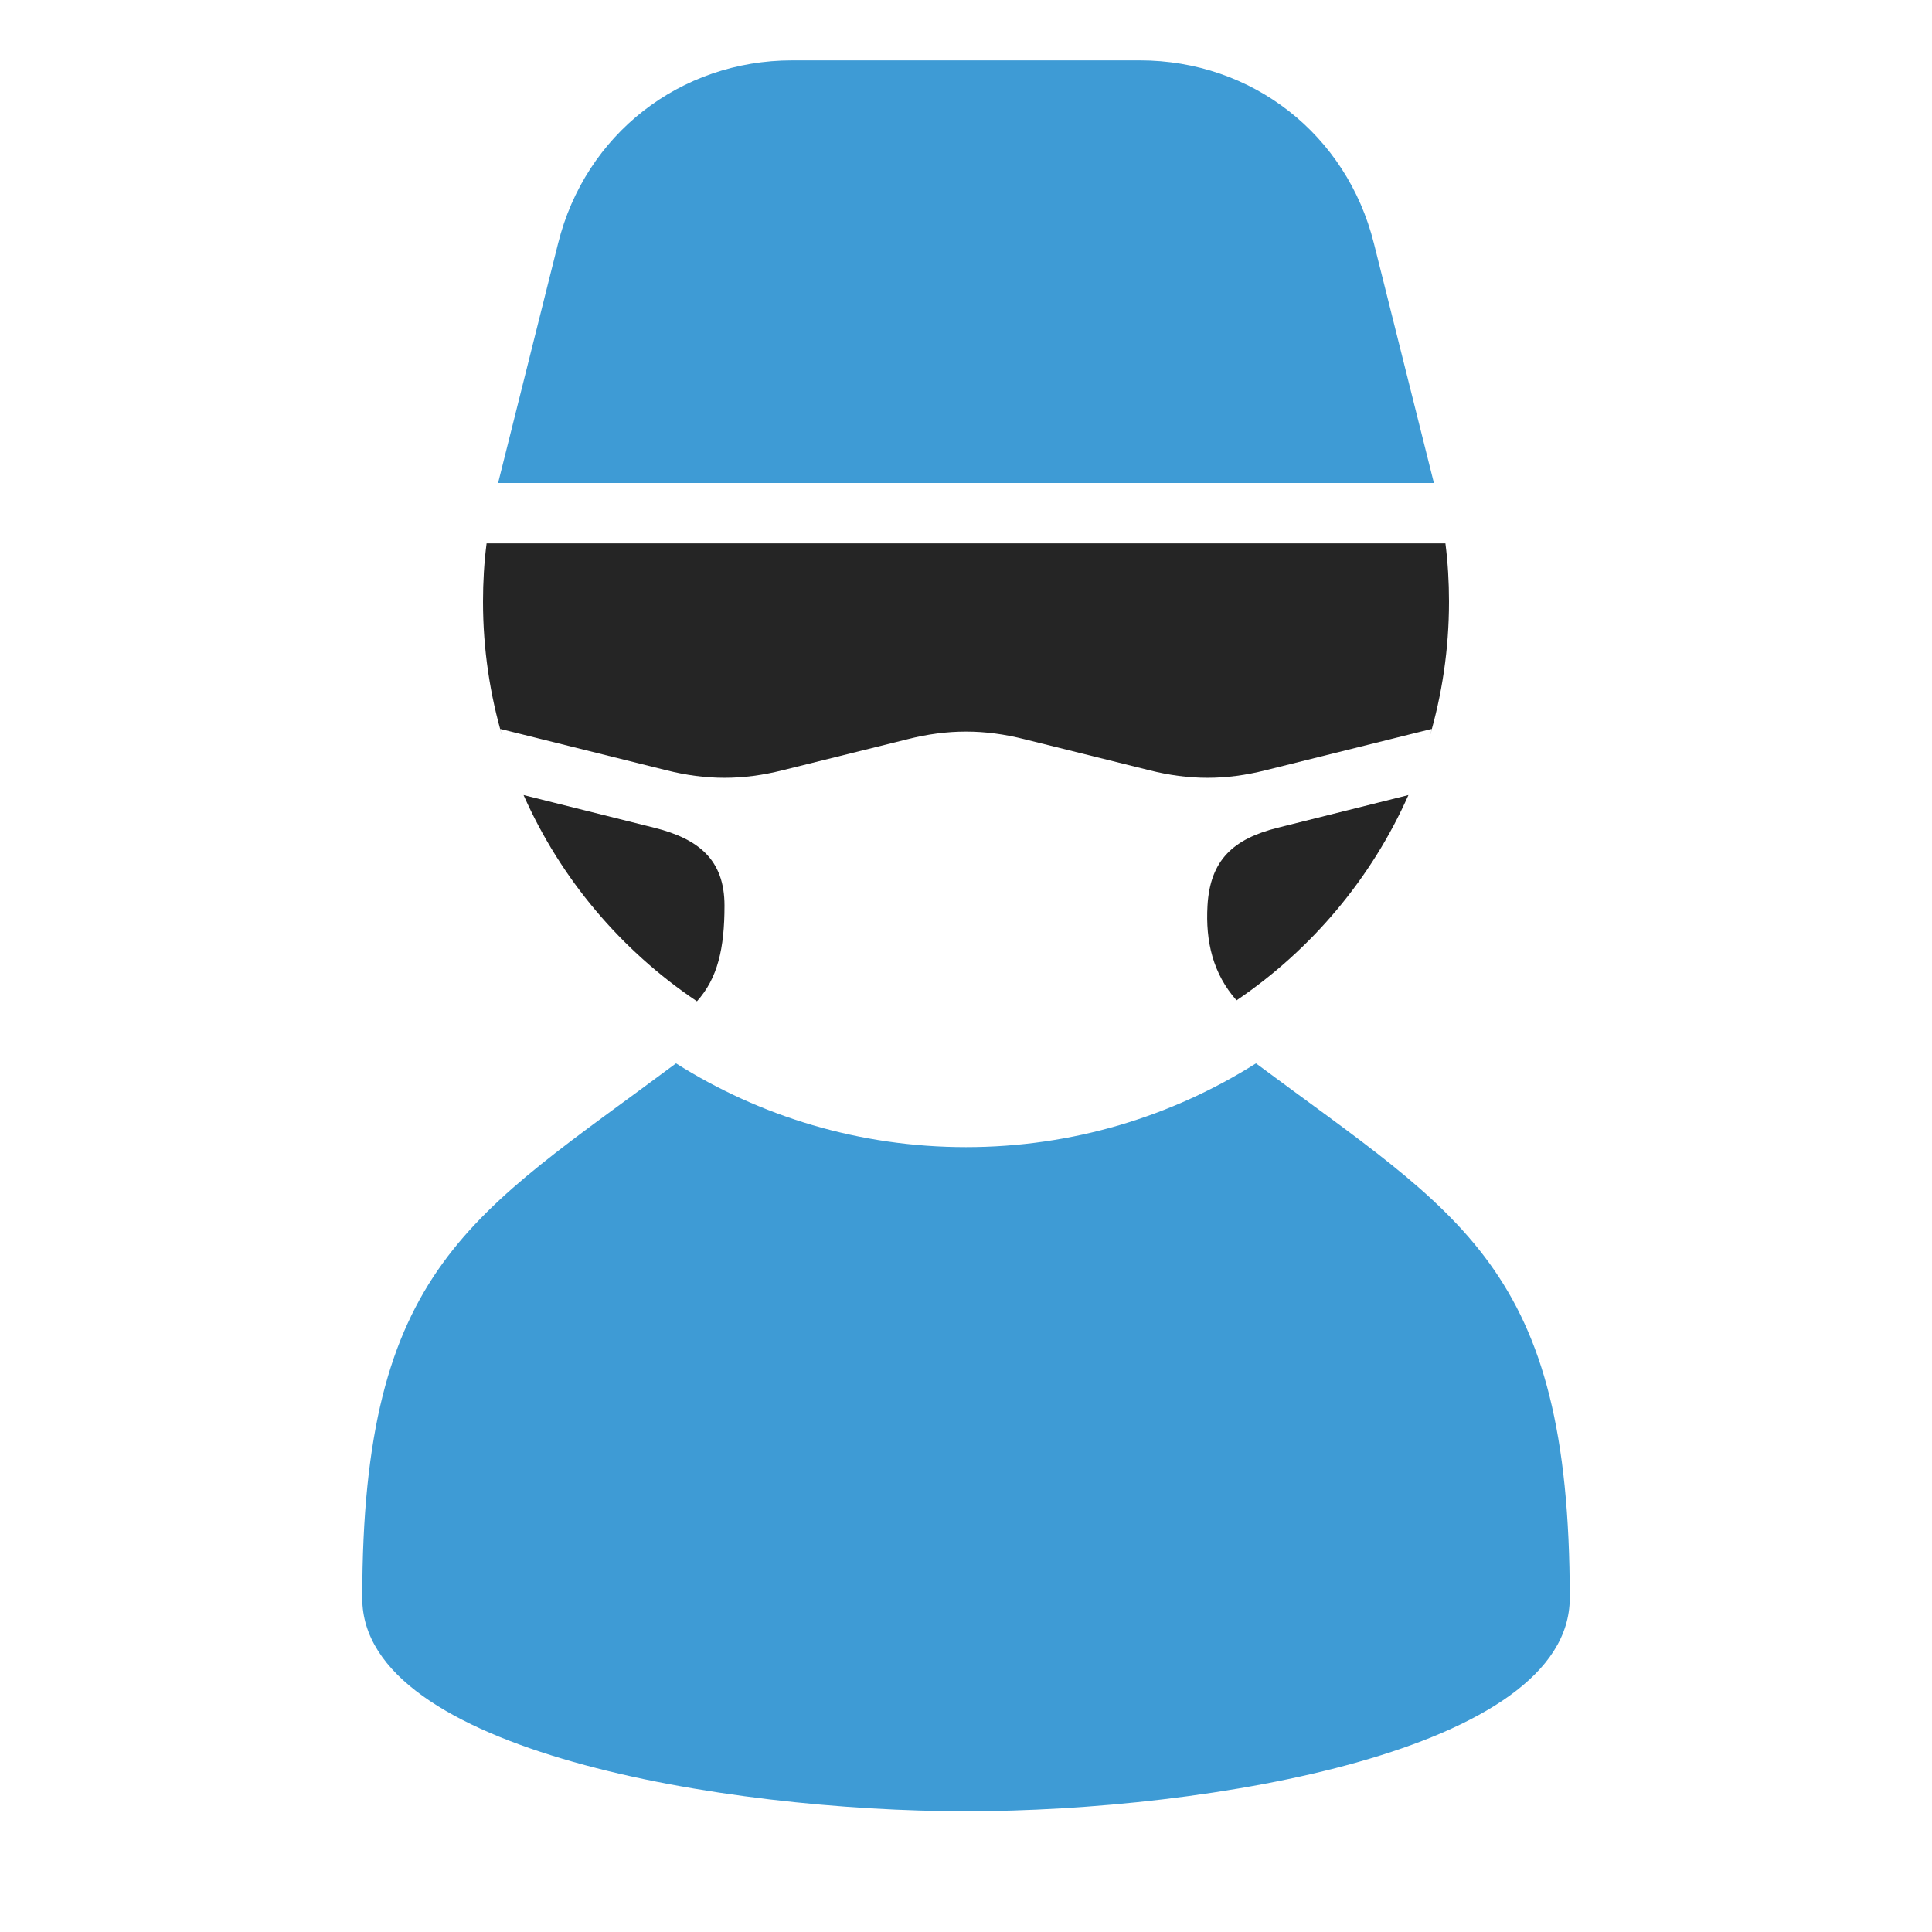 <?xml version="1.0" encoding="UTF-8"?>
<!DOCTYPE svg PUBLIC "-//W3C//DTD SVG 1.1//EN" "http://www.w3.org/Graphics/SVG/1.1/DTD/svg11.dtd">
<svg xmlns="http://www.w3.org/2000/svg" xml:space="preserve" width="1024px" height="1024px" shape-rendering="geometricPrecision" text-rendering="geometricPrecision" image-rendering="optimizeQuality" fill-rule="nonzero" clip-rule="evenodd" viewBox="0 0 10240 10240" xmlns:xlink="http://www.w3.org/1999/xlink">
	<title>surgeon icon</title>
	<desc>surgeon icon from the IconExperience.com O-Collection. Copyright by INCORS GmbH (www.incors.com).</desc>
	<path id="curve2" fill="#3E9BD5" d="M8320 8470c0,810 -1920,1130 -3200,1130 -1280,0 -3200,-320 -3200,-1129 0,-1760 582,-2029 1663,-2835 445,281 972,444 1537,444 565,0 1092,-163 1537,-444 1082,807 1663,1074 1663,2834z"/>
	<path id="curve1" fill="#252525" d="M7661 2880c13,101 19,205 19,309 0,252 -37,495 -105,724 5,-16 10,-33 15,-50l-880 219c-213,54 -407,54 -620,0l-660 -164c-213,-54 -407,-54 -620,0l-660 164c-213,54 -407,54 -620,0l-880 -219c5,17 10,34 15,50 -68,-229 -105,-472 -105,-724 0,-104 6,-208 19,-309l5082 0zm-196 1334c-196,442 -514,819 -911,1088 -125,-141 -165,-312 -154,-502 14,-242 137,-354 373,-413l692 -173zm-3771 1093c-401,-269 -722,-648 -919,-1093l692 173c236,59 373,170 373,413 0,227 -36,385 -146,507z"/>
	<path id="curve0" fill="#3E9BD5" d="M7282 1290l318 1270 -4960 0 318 -1270c144,-578 646,-970 1241,-970l1842 0c595,0 1097,392 1241,970z"/>
</svg>
